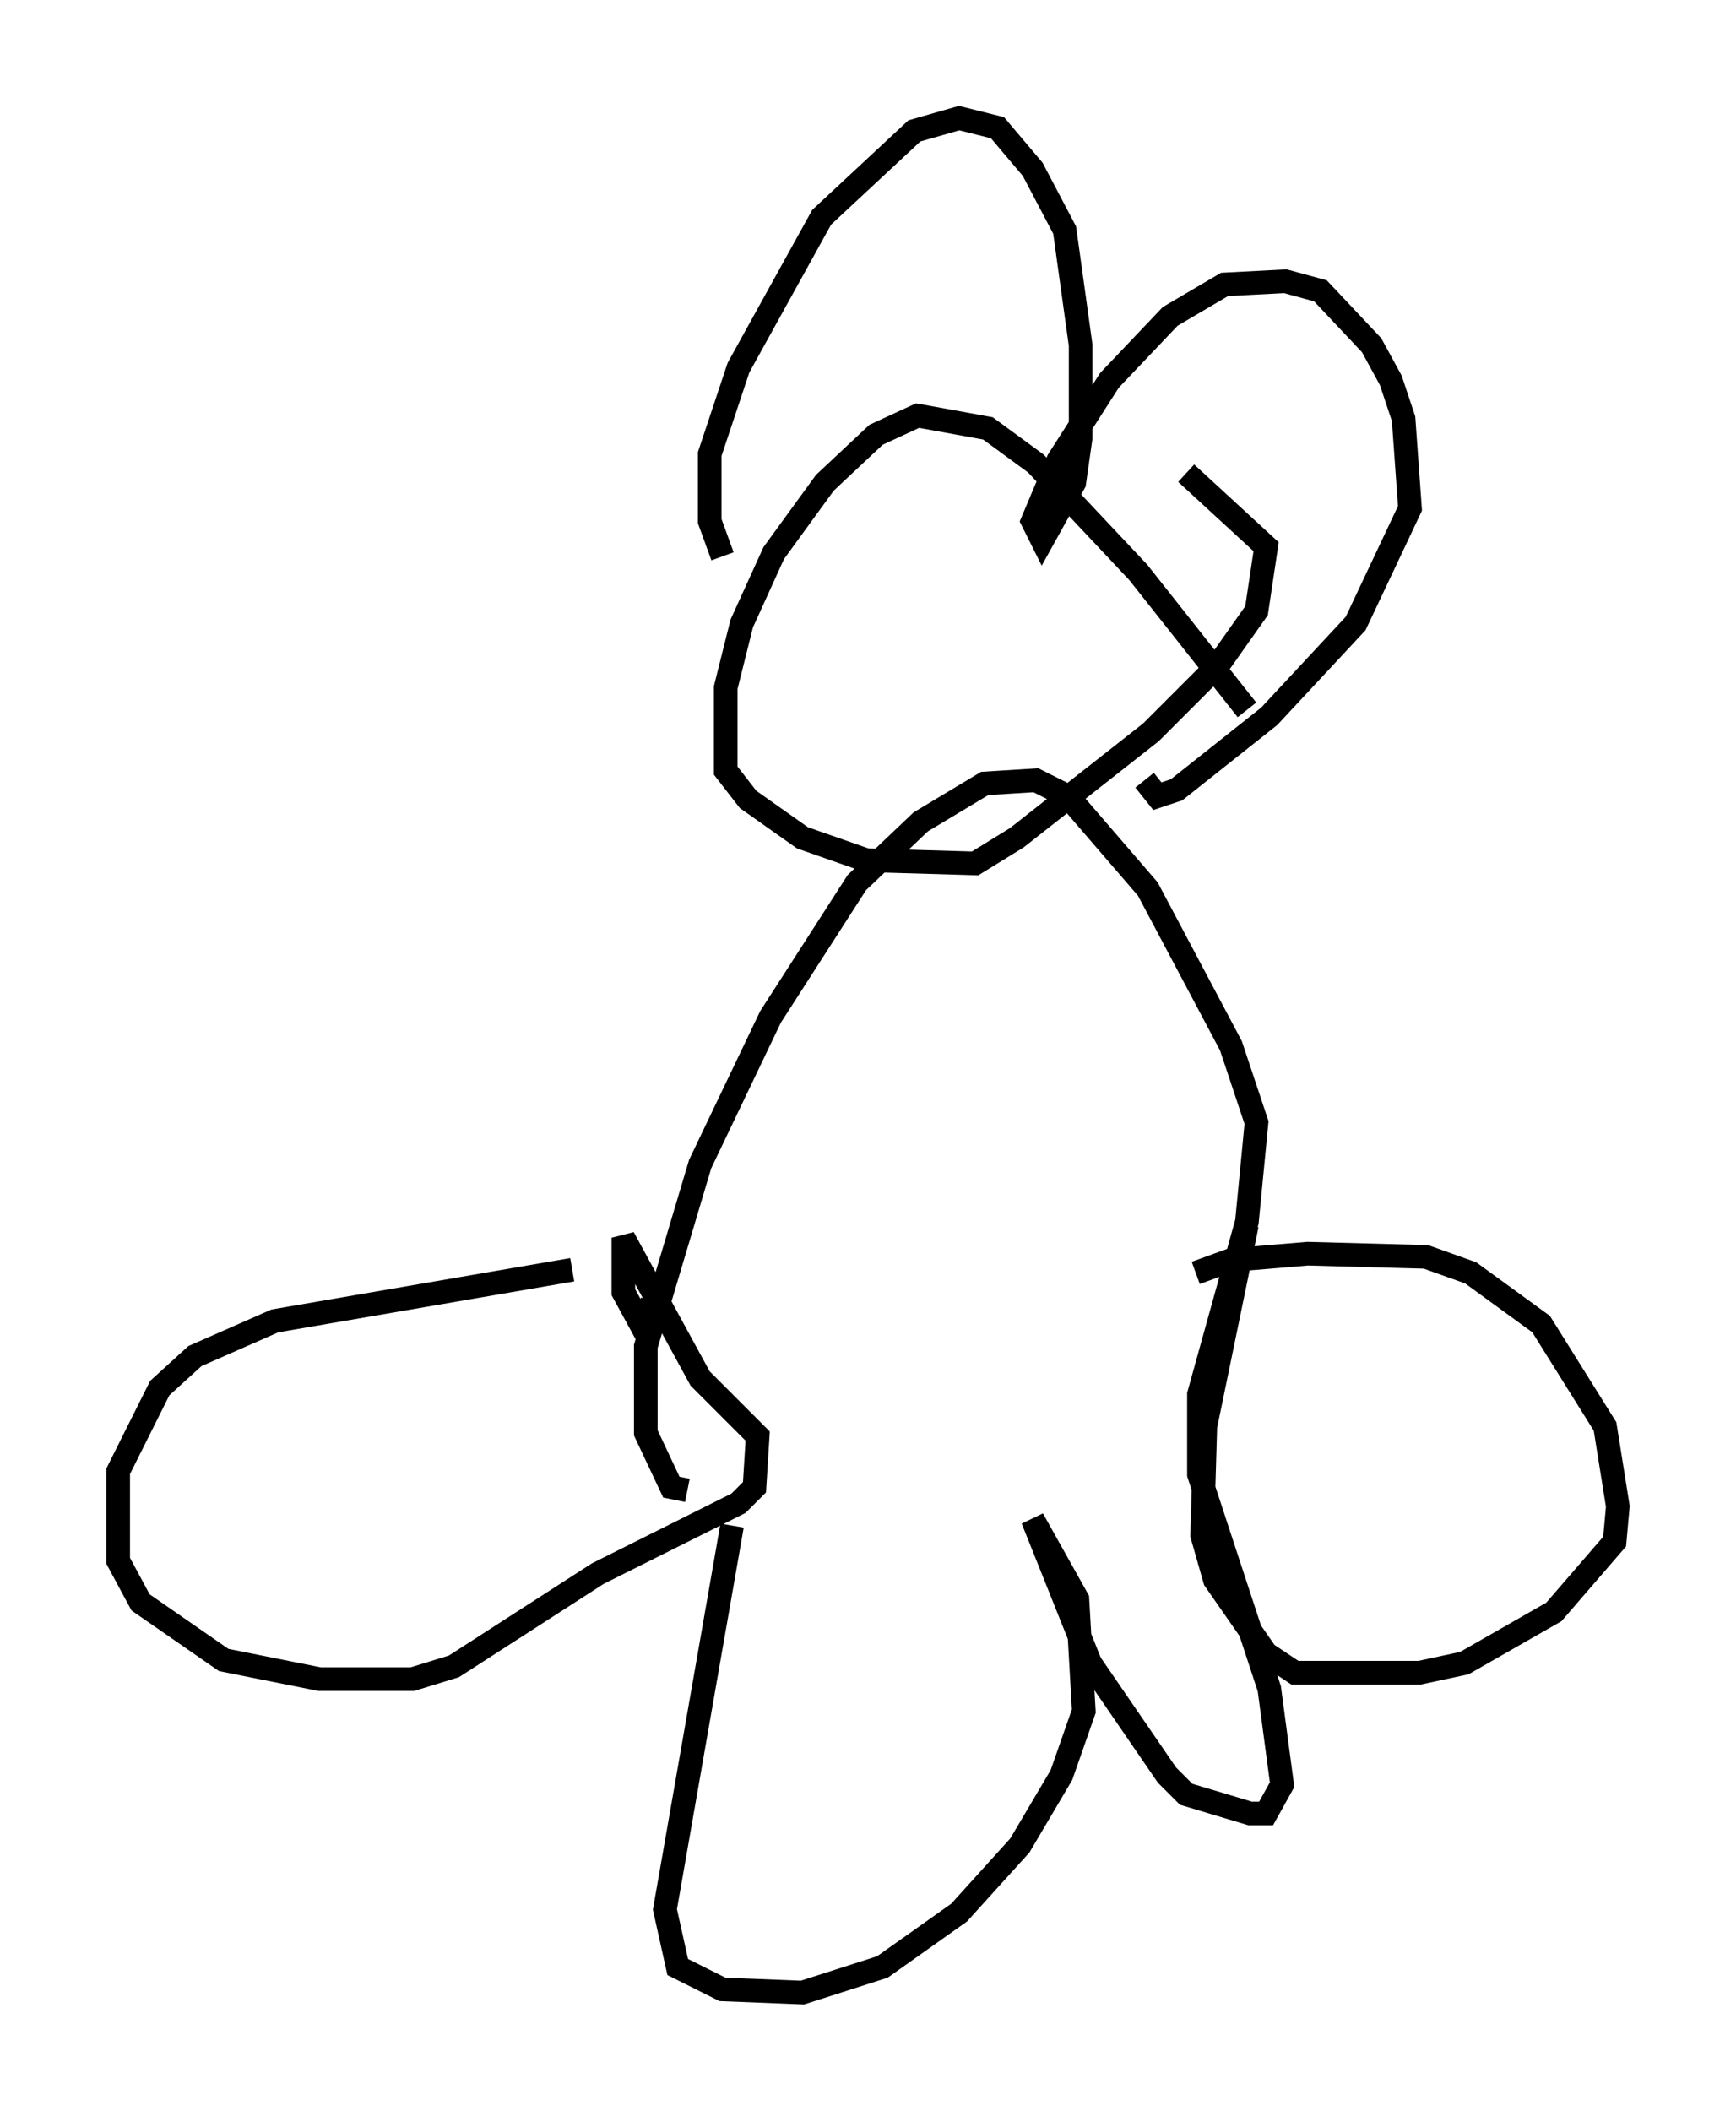 <?xml version="1.0" encoding="utf-8" ?>
<svg baseProfile="full" height="89.295" version="1.1" width="73.463" xmlns="http://www.w3.org/2000/svg" xmlns:ev="http://www.w3.org/2001/xml-events" xmlns:xlink="http://www.w3.org/1999/xlink"><defs /><rect fill="white" height="89.295" width="73.463" x="0" y="0" /><path d="M25.974, 52.631 m-1.759, 1.083 l-12.584, 2.165 -3.383, 1.488 l-1.488, 1.353 -1.759, 3.518 l0.0, 3.789 0.947, 1.759 l3.518, 2.436 4.059, 0.812 l3.924, 0.0 1.759, -0.541 l6.089, -3.924 5.954, -2.977 l0.677, -0.677 0.135, -2.165 l-2.436, -2.436 -3.248, -5.954 l0.0, 2.3 0.812, 1.488 l0.406, -1.083 m23.004, -1.218 l1.488, -0.541 3.248, -0.271 l5.007, 0.135 1.894, 0.677 l2.977, 2.165 2.706, 4.33 l0.541, 3.383 -0.135, 1.488 l-2.571, 2.977 -3.789, 2.165 l-1.894, 0.406 -5.277, 0.0 l-1.218, -0.812 -2.165, -3.112 l-0.541, -1.894 0.135, -4.601 l1.759, -8.525 m-21.786, 12.72 l-2.842, 16.238 0.541, 2.436 l1.894, 0.947 3.383, 0.135 l3.383, -1.083 3.248, -2.3 l2.571, -2.842 1.759, -2.977 l0.947, -2.706 -0.271, -4.736 l-1.894, -3.383 2.436, 6.089 l3.248, 4.736 0.812, 0.812 l2.706, 0.812 0.677, 0.0 l0.677, -1.218 -0.541, -4.059 l-2.977, -9.066 0.0, -3.383 l2.03, -7.307 0.406, -4.195 l-1.083, -3.248 -3.518, -6.631 l-3.383, -3.924 -1.353, -0.677 l-2.165, 0.135 -2.706, 1.624 l-2.706, 2.571 -3.654, 5.683 l-2.977, 6.225 -2.3, 7.713 l0.0, 3.654 1.083, 2.3 l0.677, 0.135 m23.68, -33.017 l-4.601, -5.819 -4.33, -4.601 l-2.03, -1.488 -2.977, -0.541 l-1.759, 0.812 -2.165, 2.03 l-2.165, 2.977 -1.353, 2.977 l-0.677, 2.706 0.0, 3.518 l0.947, 1.218 2.3, 1.624 l2.706, 0.947 4.601, 0.135 l1.759, -1.083 5.683, -4.465 l2.842, -2.842 1.624, -2.3 l0.406, -2.706 -3.383, -3.112 m-19.621, 3.518 l-0.541, -1.488 0.0, -2.842 l1.218, -3.654 3.518, -6.36 l3.924, -3.654 1.894, -0.541 l1.624, 0.406 1.488, 1.759 l1.353, 2.571 0.677, 4.871 l0.0, 3.924 -0.271, 1.894 l-1.353, 2.436 -0.406, -0.812 l1.083, -2.571 2.165, -3.383 l2.571, -2.706 2.3, -1.353 l2.571, -0.135 1.488, 0.406 l2.165, 2.3 0.812, 1.488 l0.541, 1.624 0.271, 3.789 l-2.3, 4.871 -3.654, 3.924 l-3.924, 3.112 -0.812, 0.271 l-0.541, -0.677 " fill="none" stroke="black" stroke-width="1" /></svg>